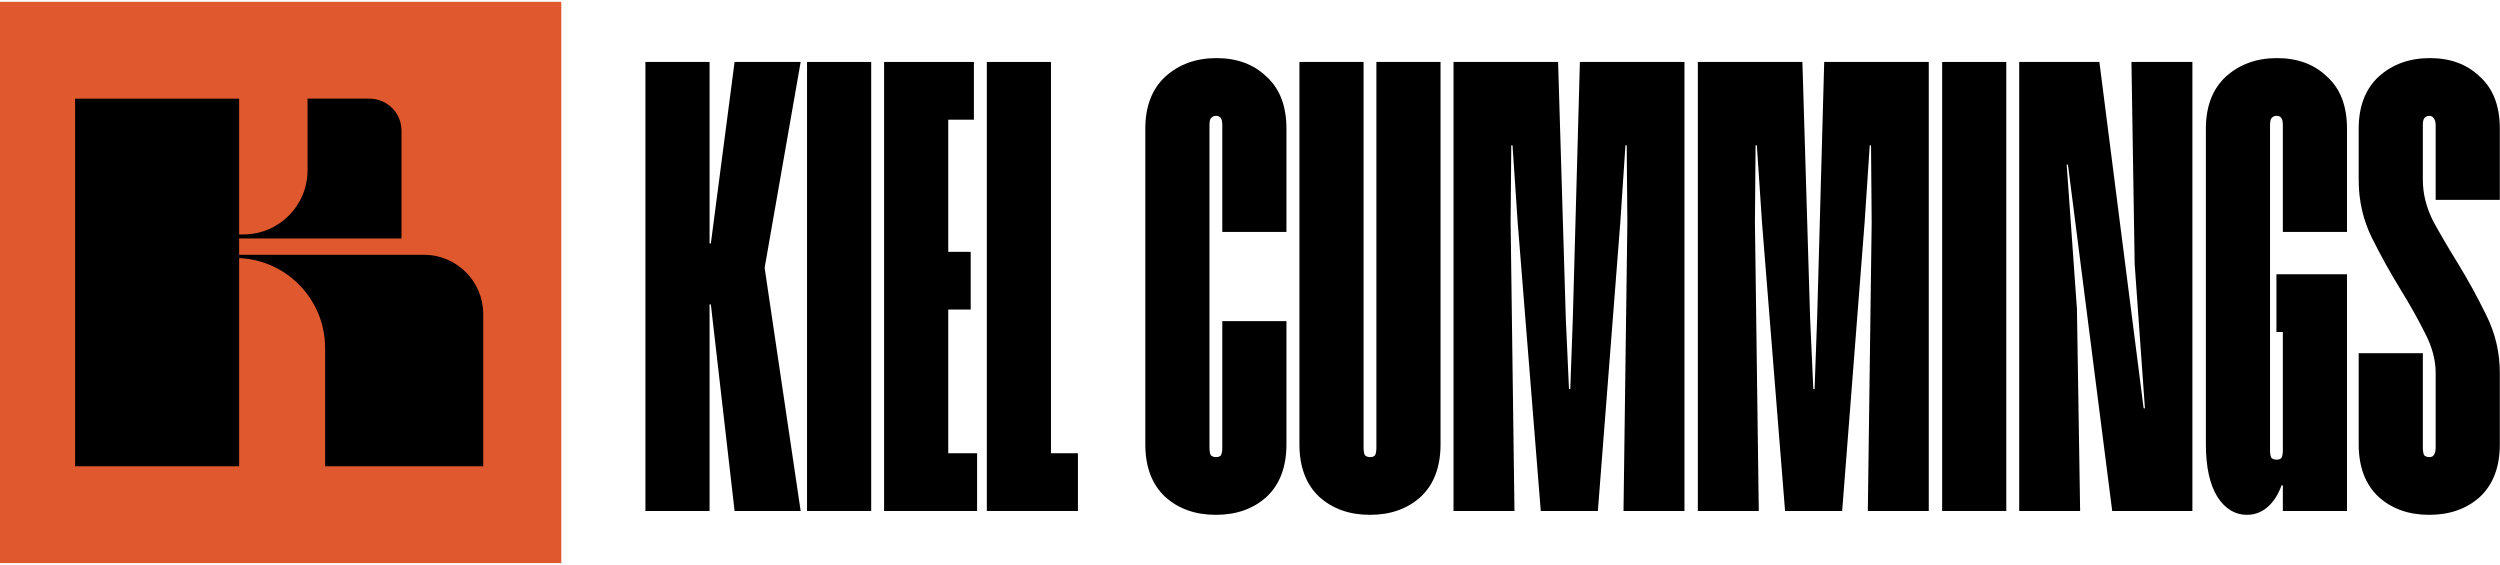 <svg width="208" height="47" viewBox="0 0 208 47" fill="none" xmlns="http://www.w3.org/2000/svg">
<rect x="4" y="4.15" width="39" height="40" fill="black"/>
<path fill-rule="evenodd" clip-rule="evenodd" d="M0 0.15L46.699 0.15L46.699 46.849L-2.59816e-06 46.849L0 0.15ZM19.896 8.208L15.539 8.208L6.248 8.208L6.248 15.854L6.248 23.5L6.248 38.792L15.539 38.792L19.896 38.792L19.896 31.146L19.896 23.5L19.896 21.474C23.876 21.646 27.049 24.926 27.049 28.948L27.049 38.792L40.204 38.792L40.204 26.131C40.204 23.407 37.995 21.198 35.271 21.198L27.049 21.198L19.896 21.198L19.896 19.838L20.251 19.838L33.405 19.838L33.405 19.505L33.405 10.874C33.405 9.401 32.211 8.206 30.737 8.206L25.588 8.206L25.588 14.168C25.588 17.116 23.199 19.505 20.251 19.505L19.896 19.505L19.896 8.208Z" fill="#DF582E"/>
<path d="M66.615 5.154H61.118L59.143 20.258H59.036V5.154H53.699V42.514H59.036V25.328H59.143L61.118 42.514H66.615L63.626 22.34V22.233L66.615 5.154Z" fill="black"/>
<path d="M72.483 5.154H67.146V42.514H72.483V5.154Z" fill="black"/>
<path d="M81.028 5.154H73.557V42.514H81.295V37.71H78.894V25.755H80.762V20.952H78.894V9.958H81.028V5.154Z" fill="black"/>
<path d="M82.104 5.154V42.514H89.683V37.71H87.441V5.154H82.104Z" fill="black"/>
<path d="M101.695 10.438V19.298H107.032V10.705C107.032 8.819 106.48 7.378 105.377 6.382C104.31 5.35 102.922 4.834 101.215 4.834C99.507 4.834 98.084 5.35 96.945 6.382C95.842 7.414 95.29 8.855 95.29 10.705V36.963C95.29 38.849 95.842 40.308 96.945 41.34C98.048 42.336 99.453 42.834 101.161 42.834C102.869 42.834 104.274 42.336 105.377 41.34C106.48 40.308 107.032 38.849 107.032 36.963V26.716H101.695V37.23C101.695 37.515 101.659 37.728 101.588 37.87C101.517 37.977 101.375 38.031 101.161 38.031C100.983 38.031 100.841 37.977 100.734 37.87C100.663 37.728 100.628 37.515 100.628 37.23V10.438C100.628 10.153 100.663 9.958 100.734 9.851C100.841 9.709 100.983 9.638 101.161 9.638C101.375 9.638 101.517 9.709 101.588 9.851C101.659 9.958 101.695 10.153 101.695 10.438Z" fill="black"/>
<path d="M119.853 5.154H114.516V37.23C114.516 37.515 114.481 37.728 114.41 37.87C114.338 37.977 114.196 38.031 113.983 38.031C113.805 38.031 113.662 37.977 113.556 37.87C113.485 37.728 113.449 37.515 113.449 37.23V5.154H108.112V36.963C108.112 38.849 108.663 40.308 109.766 41.34C110.869 42.336 112.275 42.834 113.983 42.834C115.69 42.834 117.096 42.336 118.199 41.34C119.302 40.308 119.853 38.849 119.853 36.963V5.154Z" fill="black"/>
<path d="M140.147 5.154H131.447L130.86 26.449L130.647 32.373H130.54L130.273 26.449L129.633 5.154H120.933V42.514H126.003L125.683 18.497L125.737 12.093H125.843L126.27 18.497L128.192 42.514H132.942L134.81 18.497L135.237 12.093H135.343L135.397 18.497L135.076 42.514H140.147V5.154Z" fill="black"/>
<path d="M160.473 5.154H151.774L151.187 26.449L150.973 32.373H150.867L150.6 26.449L149.959 5.154H141.26V42.514H146.33L146.01 18.497L146.063 12.093H146.17L146.597 18.497L148.518 42.514H153.268L155.136 18.497L155.563 12.093H155.67L155.723 18.497L155.403 42.514H160.473V5.154Z" fill="black"/>
<path d="M166.924 5.154H161.587V42.514H166.924V5.154Z" fill="black"/>
<path d="M182.407 5.154H177.337L177.604 21.966L178.458 33.974H178.351L174.669 5.154H167.997V42.514H173.067L172.801 25.702L171.947 13.694H172.053L175.736 42.514H182.407V5.154Z" fill="black"/>
<path d="M189.4 22.82V27.623H189.933V37.444C189.933 37.728 189.898 37.942 189.827 38.084C189.755 38.191 189.613 38.244 189.4 38.244C189.222 38.244 189.079 38.191 188.973 38.084C188.901 37.942 188.866 37.728 188.866 37.444V10.438C188.866 10.153 188.901 9.958 188.973 9.851C189.079 9.709 189.222 9.638 189.4 9.638C189.613 9.638 189.755 9.709 189.827 9.851C189.898 9.958 189.933 10.153 189.933 10.438V19.298H195.27V10.705C195.27 8.819 194.719 7.378 193.616 6.382C192.548 5.35 191.161 4.834 189.453 4.834C187.745 4.834 186.322 5.35 185.183 6.382C184.08 7.414 183.529 8.855 183.529 10.705V36.963C183.529 38.849 183.849 40.308 184.49 41.34C185.13 42.336 185.948 42.834 186.945 42.834C187.585 42.834 188.154 42.62 188.652 42.194C189.151 41.767 189.542 41.162 189.827 40.379H189.933V42.514H195.27V22.82H189.4Z" fill="black"/>
<path d="M207.985 31.039C207.985 29.331 207.611 27.73 206.864 26.236C206.117 24.706 205.316 23.247 204.463 21.859C203.715 20.65 203.039 19.493 202.434 18.39C201.865 17.252 201.581 16.113 201.581 14.975V10.438C201.581 10.153 201.616 9.958 201.687 9.851C201.794 9.709 201.936 9.638 202.114 9.638C202.292 9.638 202.417 9.709 202.488 9.851C202.595 9.958 202.648 10.153 202.648 10.438V16.629H207.985V10.705C207.985 8.819 207.433 7.378 206.33 6.382C205.263 5.35 203.875 4.834 202.168 4.834C200.46 4.834 199.037 5.35 197.898 6.382C196.795 7.414 196.243 8.855 196.243 10.705V14.975C196.243 16.718 196.617 18.337 197.364 19.831C198.111 21.326 198.912 22.767 199.766 24.154C200.513 25.364 201.171 26.538 201.741 27.677C202.346 28.815 202.648 29.936 202.648 31.039V37.23C202.648 37.515 202.595 37.728 202.488 37.87C202.417 37.977 202.292 38.031 202.114 38.031C201.936 38.031 201.794 37.977 201.687 37.87C201.616 37.728 201.581 37.515 201.581 37.23V29.385H196.243V36.963C196.243 38.849 196.795 40.308 197.898 41.34C199.001 42.336 200.406 42.834 202.114 42.834C203.822 42.834 205.228 42.336 206.33 41.34C207.433 40.308 207.985 38.849 207.985 36.963V31.039Z" fill="black"/>
</svg>

